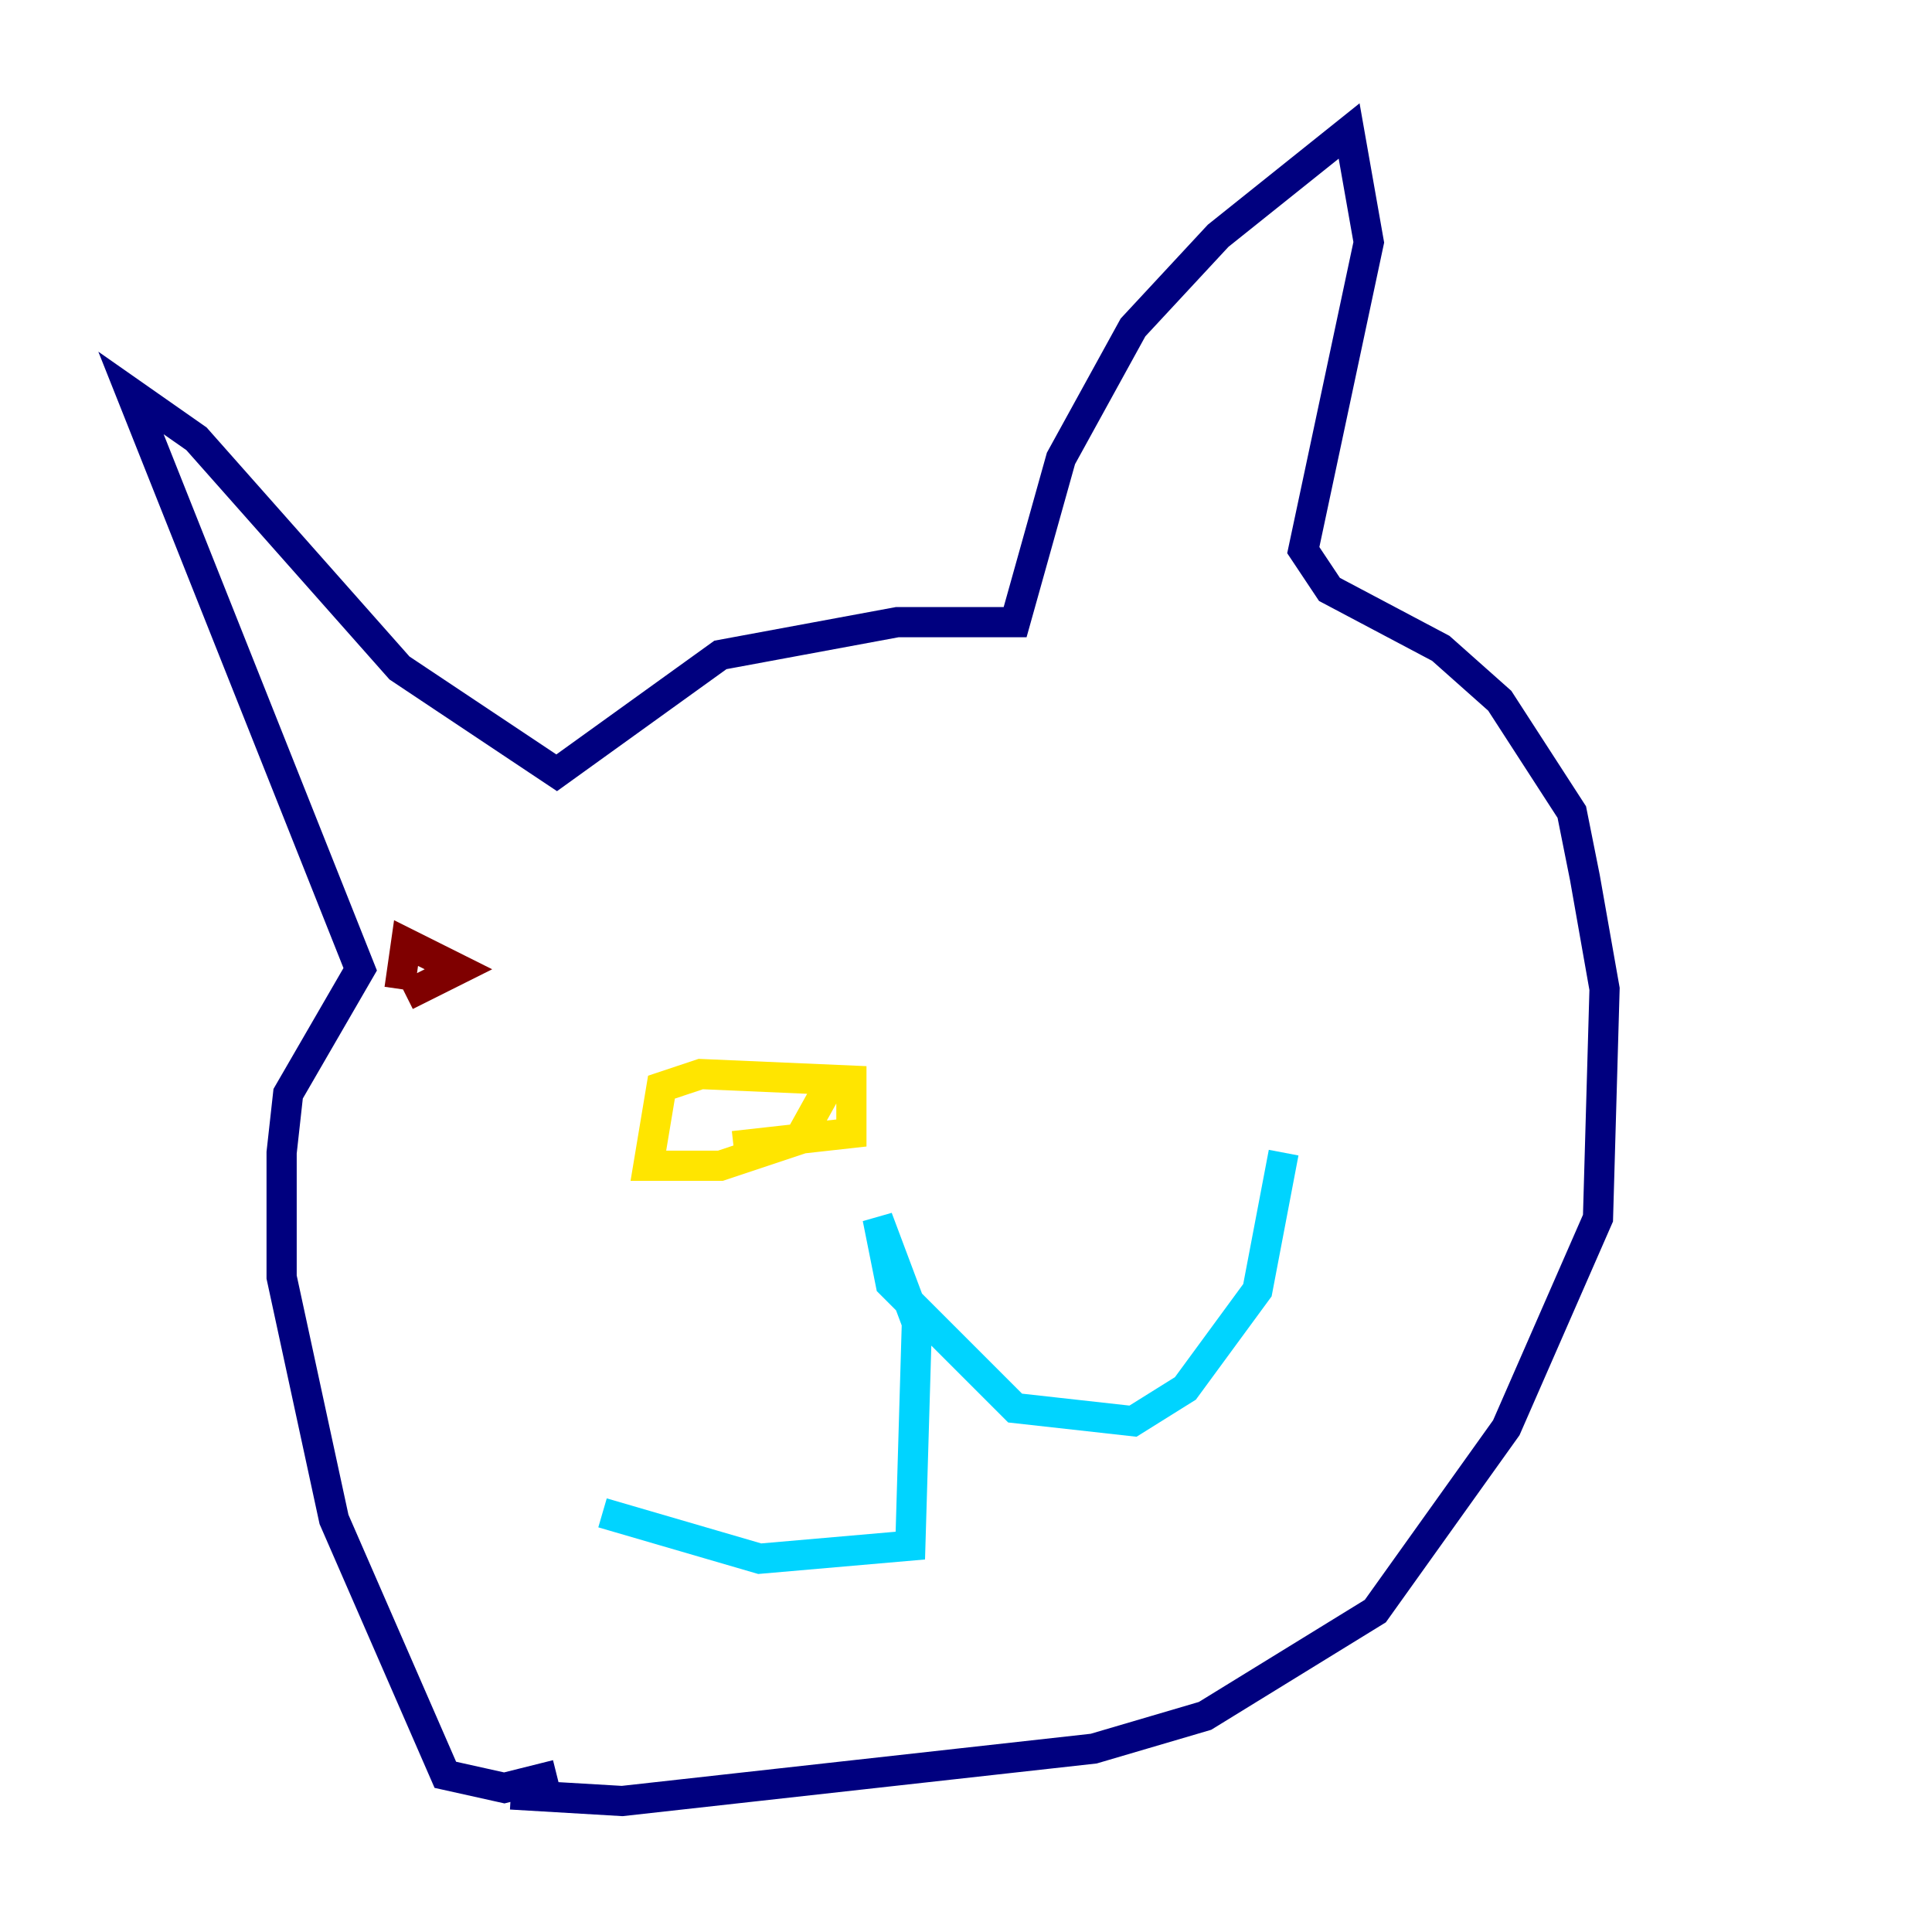 <?xml version="1.0" encoding="utf-8" ?>
<svg baseProfile="tiny" height="128" version="1.2" viewBox="0,0,128,128" width="128" xmlns="http://www.w3.org/2000/svg" xmlns:ev="http://www.w3.org/2001/xml-events" xmlns:xlink="http://www.w3.org/1999/xlink"><defs /><polyline fill="none" points="36.881,117.586 33.41,118.454 29.505,117.586 22.129,100.664 18.658,84.61 18.658,76.366 19.091,72.461 23.864,64.217 8.678,26.034 13.017,29.071 26.468,44.258 36.881,51.2 47.729,43.39 59.444,41.22 67.254,41.22 70.291,30.373 75.064,21.695 80.705,15.62 89.383,8.678 90.685,16.054 86.346,36.447 88.081,39.051 95.458,42.956 99.363,46.427 104.136,53.803 105.003,58.142 106.305,65.519 105.871,80.705 99.797,94.59 91.119,106.739 79.837,113.681 72.461,115.851 41.22,119.322 33.844,118.888" stroke="#00007f" stroke-width="2" /><polyline fill="none" points="39.919,100.231 50.332,103.268 60.312,102.4 60.746,87.647 58.142,80.705 59.01,85.044 67.254,93.288 75.064,94.156 78.536,91.986 83.308,85.478 85.044,76.366" stroke="#00d4ff" stroke-width="2" /><polyline fill="none" points="55.105,71.593 52.936,75.498 47.729,77.234 42.956,77.234 43.824,72.027 46.427,71.159 56.407,71.593 56.407,75.064 48.597,75.932" stroke="#ffe500" stroke-width="2" /><polyline fill="none" points="26.902,65.953 30.373,64.217 26.902,62.481 26.468,65.519" stroke="#7f0000" stroke-width="2" /></svg>